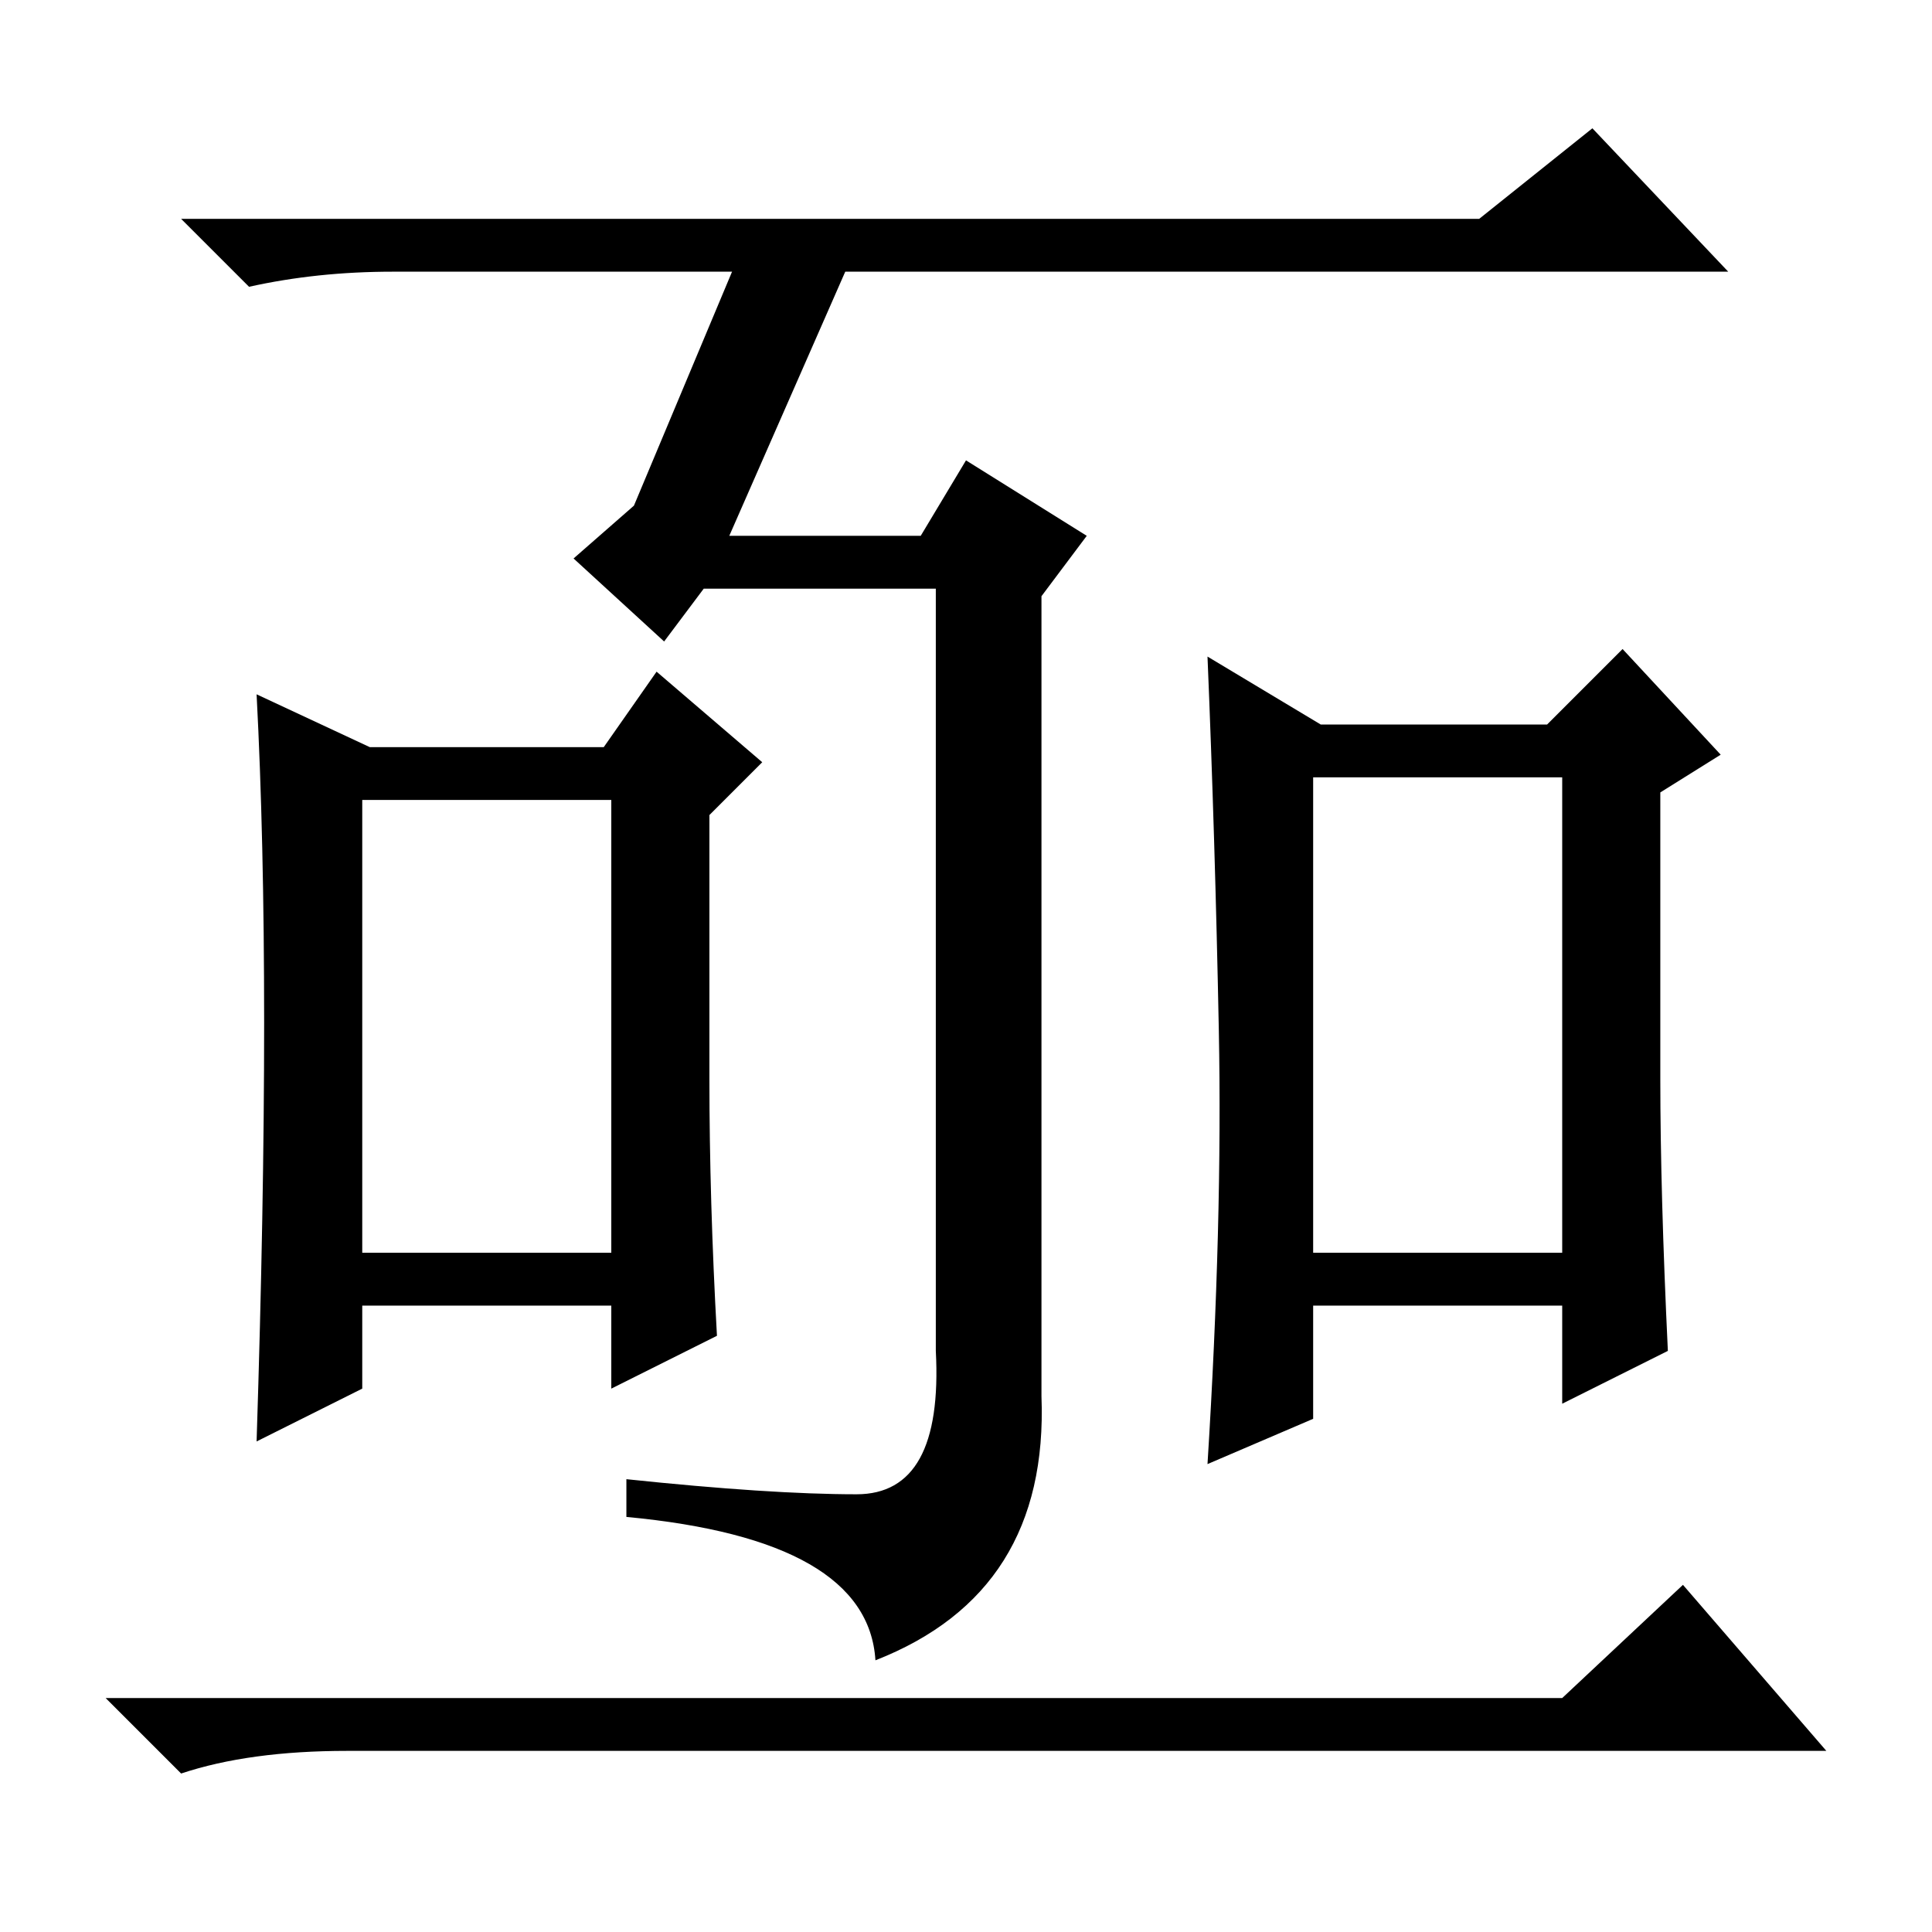 <?xml version="1.0" standalone="no"?>
<!DOCTYPE svg PUBLIC "-//W3C//DTD SVG 1.1//EN" "http://www.w3.org/Graphics/SVG/1.1/DTD/svg11.dtd" >
<svg xmlns="http://www.w3.org/2000/svg" xmlns:xlink="http://www.w3.org/1999/xlink" version="1.1" viewBox="0 -36 256 256">
  <g transform="matrix(1 0 0 -1 0 220)">
   <path fill="currentColor"
d="M207 31l16 15l19 -22h-196q-13 0 -22 -3l-10 10h193zM94 179l-6 -8l-12 11l8 7l13 31h-45q-10 0 -19 -2l-9 9h172l15 12l18 -19h-117zM122 185l6 10l16 -10l-6 -8v-106q1 -26 -22 -35q-1 16 -33 19v5q19 -2 30.5 -2t10.5 19v101h-38q3 4 5 7h31zM207 153h-33v-63h33v63z
M215 170l13 -14l-8 -5v-38q0 -15 1 -36l-14 -7v13h-33v-15l-14 -6q2 32 1.5 57.5t-1.5 49.5l15 -9h30zM81 150h-33v-60h33v60zM87 167l14 -12l-7 -7v-35q0 -16 1 -34l-14 -7v11h-33v-11l-14 -7q1 31 1 55.5t-1 43.5l15 -7h31z" />
  </g>

</svg>
